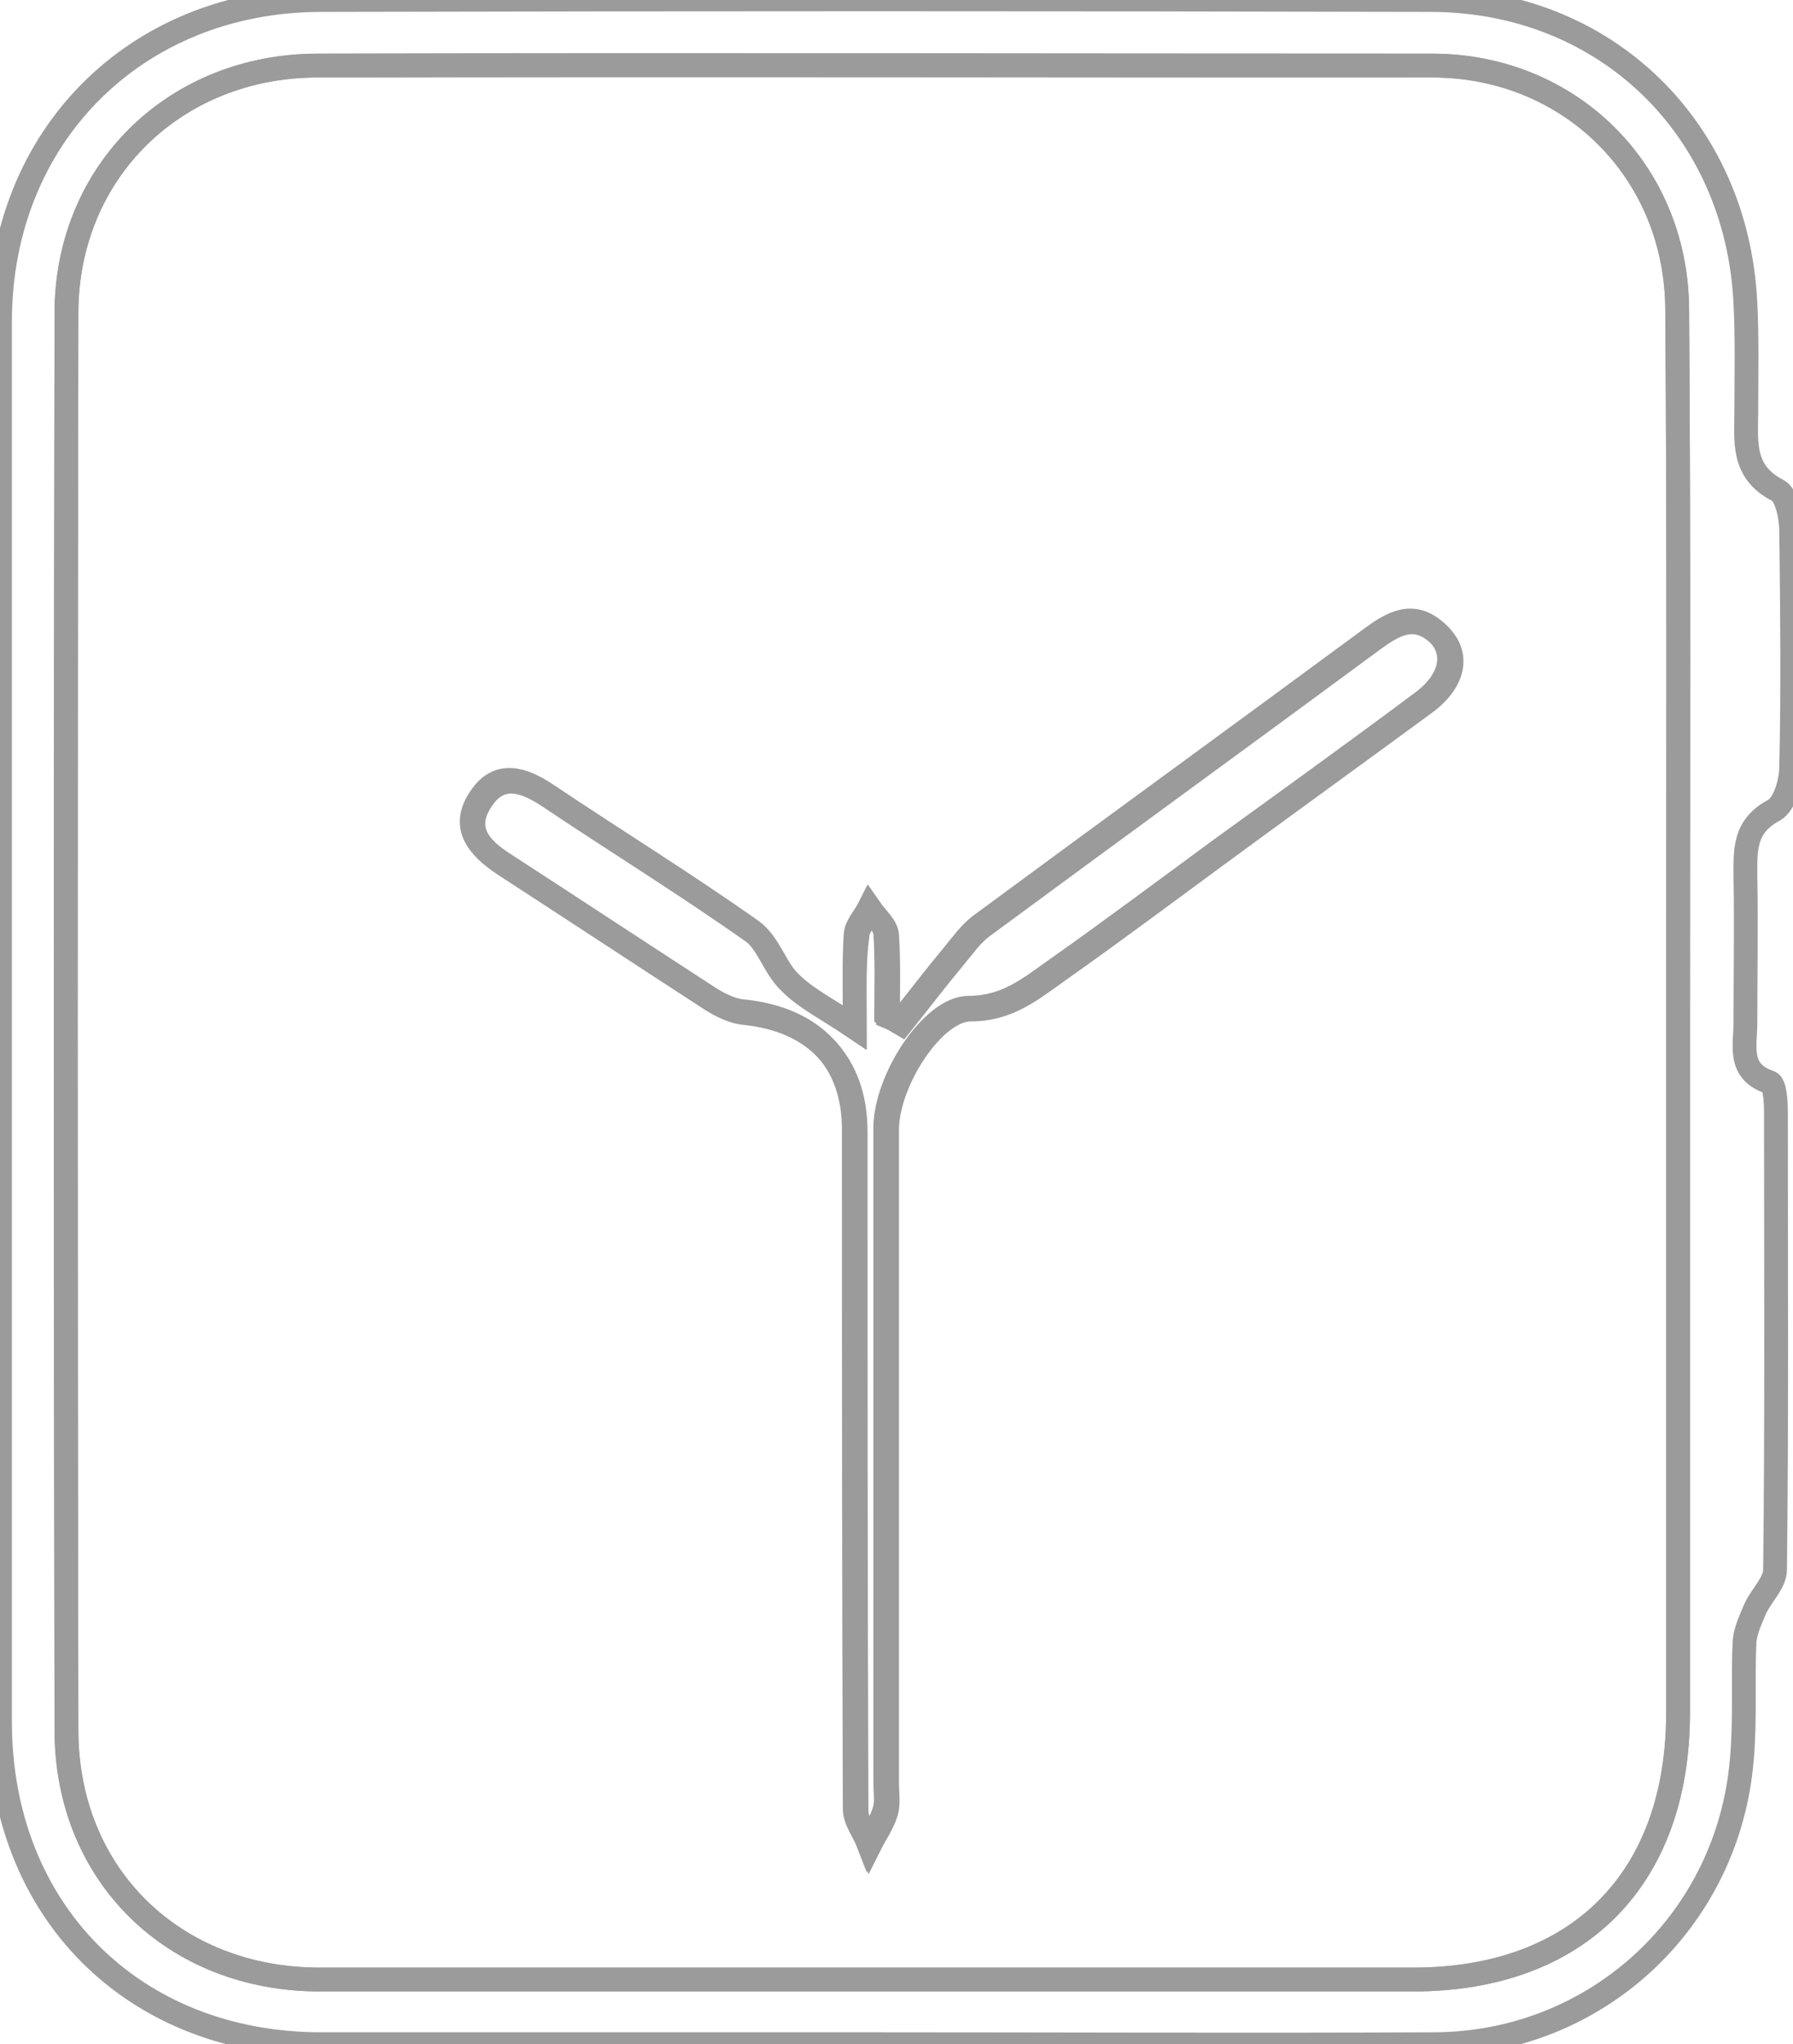 <?xml version="1.0" encoding="utf-8"?>
<!-- Generator: Adobe Illustrator 19.0.0, SVG Export Plug-In . SVG Version: 6.00 Build 0)  -->
<svg version="1.1" id="Layer_1" xmlns="http://www.w3.org/2000/svg" xmlns:xlink="http://www.w3.org/1999/xlink" x="0px" y="0px"
	 viewBox="724.2 -38.8 199.7 227.6" style="enable-background:new 724.2 -38.8 199.7 227.6;" xml:space="preserve">
<style type="text/css">
	.st0{fill:none;stroke:#9B9B9B;stroke-width:2.651;stroke-miterlimit:10;}
</style>
<g>
	<path class="st0" d="M820.7,188.8c-20.2,0-40.5,0-60.7,0c-21,0-35.8-14.9-35.8-35.9c0-52,0-103.9,0-155.9
		c0-20.6,15.1-35.7,35.6-35.8c41.2-0.1,82.5-0.1,123.7,0c19.5,0,34.2,14.3,35.1,33.8c0.2,3.9,0.1,7.8,0.1,11.7c0,3.5-0.6,7,3.5,9.1
		c1,0.5,1.5,3,1.5,4.6c0.1,8.7,0.2,17.4,0,26.1c0,1.7-0.7,4.2-1.9,4.9c-3.4,1.8-3.2,4.5-3.2,7.4c0.1,5.4,0,10.9,0,16.3
		c0,2.5-0.9,5.4,2.7,6.6c0.6,0.2,0.7,2.2,0.7,3.4c0,17,0.1,33.9-0.1,50.9c0,1.4-1.5,2.8-2.2,4.3c-0.5,1.2-1.1,2.4-1.2,3.7
		c-0.2,4.3,0.1,8.7-0.3,13.1c-1.5,18-16.2,31.6-34.2,31.7C863,188.9,841.9,188.8,820.7,188.8C820.7,188.8,820.7,188.8,820.7,188.8z
		 M911.1,74.9C911.1,74.9,911.1,74.9,911.1,74.9c0-26.4,0.1-52.9-0.1-79.3c-0.1-15.4-12-27.1-27.3-27.1c-41.4,0-82.7-0.1-124.1,0
		c-15.9,0-28,11.8-28,27.6c-0.1,52.6-0.1,105.1,0,157.7c0,16.2,12,27.8,28.2,27.8c40.6,0,81.2,0,121.8,0c18.4,0,29.5-11.2,29.5-29.7
		C911.1,126.2,911.1,100.6,911.1,74.9z"/>
	<path class="st0" d="M911.1,74.9c0,25.7,0,51.3,0,77c0,18.5-11.1,29.7-29.5,29.7c-40.6,0-81.2,0-121.8,0
		c-16.2,0-28.2-11.6-28.2-27.8c-0.1-52.6-0.1-105.1,0-157.7c0-15.8,12.1-27.6,28-27.6c41.4-0.1,82.7,0,124.1,0
		c15.3,0,27.2,11.7,27.3,27.1C911.2,22.1,911.1,48.5,911.1,74.9C911.1,74.9,911.1,74.9,911.1,74.9z M819.4,75.6
		c-3.1-2.1-5.4-3.2-7.1-4.9c-1.7-1.6-2.4-4.4-4.2-5.7c-7.5-5.3-15.3-10.1-22.9-15.2c-2.6-1.7-5.3-2.6-7.3,0.4
		c-2.2,3.2-0.4,5.4,2.5,7.3c7.7,5,15.3,10,23,15c1.1,0.7,2.5,1.4,3.8,1.5c7.7,0.8,12.3,5.5,12.3,13.2c0,25.2,0,50.4,0.1,75.6
		c0,1.3,1,2.5,1.5,3.8c0.6-1.2,1.4-2.3,1.8-3.6c0.3-1,0.1-2.2,0.1-3.2c0-24.3,0-48.5,0-72.8c0-5.4,5.2-13.4,9.3-13.4
		c4.3,0,6.9-2.3,9.9-4.4c6.1-4.3,12.1-8.8,18.1-13.2c7.5-5.5,15.1-11,22.6-16.5c3.4-2.5,3.9-5.6,1.4-7.8c-2.6-2.3-4.9-0.9-7.1,0.7
		c-14.5,10.7-29.1,21.3-43.6,32c-1.2,0.9-2.1,2.2-3.1,3.4c-2,2.4-3.9,4.9-5.9,7.4c-0.5-0.3-1-0.6-1.5-0.8c0-3,0.1-6.1-0.1-9.1
		c-0.1-1-1.1-1.8-1.8-2.8c-0.5,1-1.5,1.9-1.5,2.9C819.3,68.3,819.4,71.4,819.4,75.6z"/>
	<path class="st0" d="M819.4,75.6c0-4.2-0.1-7.3,0.1-10.4c0.1-1,1-1.9,1.5-2.9c0.6,0.9,1.7,1.8,1.8,2.8c0.2,3,0.1,6.1,0.1,9.1
		c0.5,0.3,1,0.6,1.5,0.8c2-2.5,3.9-5,5.9-7.4c1-1.2,1.9-2.5,3.1-3.4c14.5-10.7,29.1-21.3,43.6-32c2.2-1.6,4.5-3,7.1-0.7
		c2.4,2.1,1.9,5.3-1.4,7.8c-7.5,5.6-15,11-22.6,16.5c-6,4.4-12,8.9-18.1,13.2c-3,2.1-5.6,4.4-9.9,4.4c-4.1,0-9.3,8-9.3,13.4
		c0,24.3,0,48.5,0,72.8c0,1.1,0.2,2.2-0.1,3.2c-0.4,1.3-1.2,2.4-1.8,3.6c-0.5-1.3-1.5-2.5-1.5-3.8c-0.1-25.2-0.1-50.4-0.1-75.6
		c0-7.7-4.5-12.4-12.3-13.2c-1.3-0.1-2.7-0.8-3.8-1.5c-7.7-5-15.3-10-23-15c-2.8-1.8-4.7-4.1-2.5-7.3c2-3,4.7-2.1,7.3-0.4
		c7.6,5.1,15.4,9.9,22.9,15.2c1.8,1.3,2.5,4.1,4.2,5.7C814,72.4,816.3,73.5,819.4,75.6z"/>
</g>
</svg>
